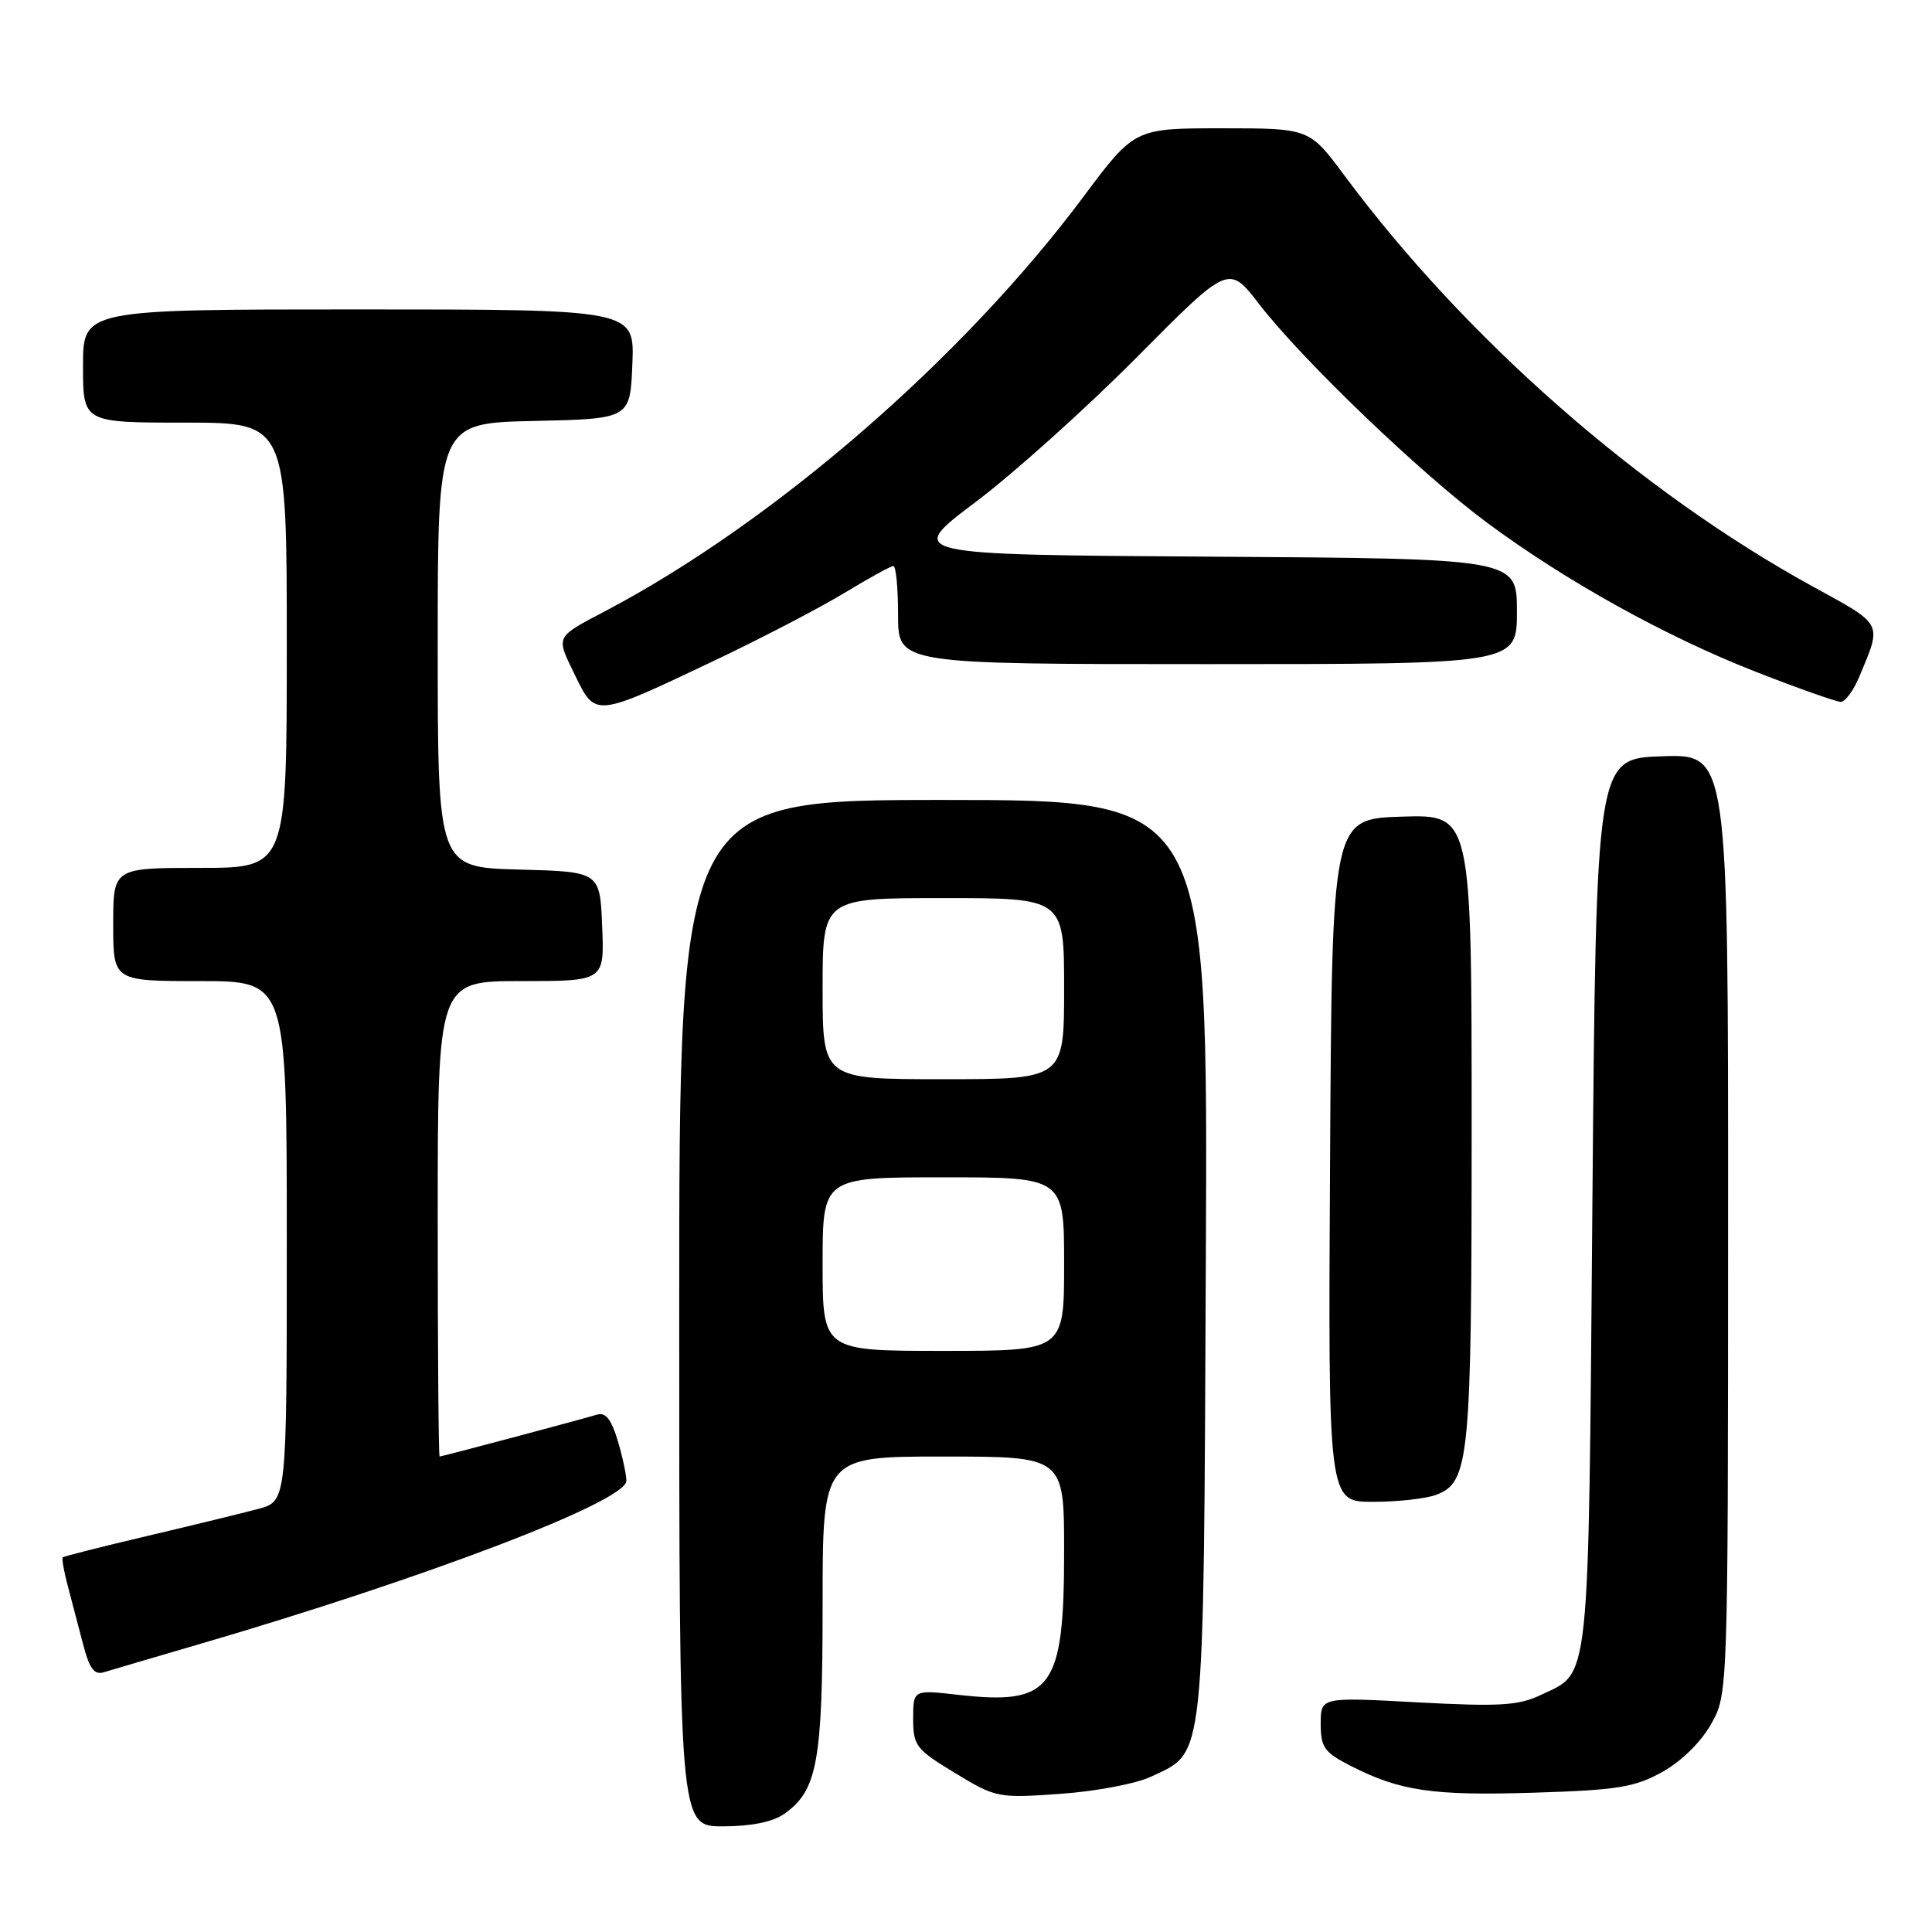 <?xml version="1.0" encoding="UTF-8" standalone="no"?>
<!DOCTYPE svg PUBLIC "-//W3C//DTD SVG 1.1//EN" "http://www.w3.org/Graphics/SVG/1.1/DTD/svg11.dtd" >
<svg xmlns="http://www.w3.org/2000/svg" xmlns:xlink="http://www.w3.org/1999/xlink" version="1.1" viewBox="0 0 256 256">
 <g >
 <path fill="currentColor"
d=" M 103.88 240.37 C 108.31 237.27 109.00 233.53 109.00 212.53 C 109.00 193.00 109.00 193.00 125.00 193.00 C 141.00 193.00 141.00 193.00 141.00 205.55 C 141.00 223.81 139.40 225.98 126.94 224.57 C 121.00 223.90 121.00 223.90 121.00 227.74 C 121.00 231.32 121.37 231.80 126.54 234.93 C 131.97 238.23 132.24 238.28 140.53 237.69 C 145.19 237.37 150.59 236.34 152.54 235.41 C 159.73 232.00 159.47 234.52 159.78 166.75 C 160.06 106.00 160.06 106.00 125.03 106.00 C 90.00 106.00 90.00 106.00 90.00 174.00 C 90.00 242.00 90.00 242.00 95.78 242.00 C 99.50 242.00 102.38 241.42 103.88 240.37 Z  M 220.22 234.82 C 222.74 233.43 225.35 230.88 226.70 228.50 C 228.97 224.50 228.97 224.50 228.98 162.21 C 229.00 99.92 229.00 99.92 220.25 100.21 C 211.50 100.50 211.50 100.50 211.00 159.50 C 210.45 224.52 210.77 221.46 204.08 224.63 C 201.19 226.00 198.61 226.15 187.82 225.57 C 175.00 224.87 175.00 224.87 175.00 228.41 C 175.00 231.54 175.47 232.20 178.98 233.99 C 185.52 237.33 189.85 237.96 203.25 237.54 C 214.28 237.20 216.58 236.83 220.22 234.82 Z  M 26.00 217.98 C 56.36 209.12 83.00 198.95 83.00 196.22 C 83.00 195.40 82.48 192.99 81.84 190.85 C 80.99 188.04 80.24 187.10 79.09 187.45 C 77.01 188.09 58.57 192.99 58.25 193.00 C 58.11 193.00 58.00 178.82 58.00 161.50 C 58.00 130.00 58.00 130.00 69.04 130.00 C 80.09 130.00 80.09 130.00 79.79 122.75 C 79.50 115.50 79.50 115.50 68.75 115.22 C 58.00 114.93 58.00 114.93 58.00 85.50 C 58.00 56.06 58.00 56.06 70.75 55.78 C 83.50 55.50 83.50 55.50 83.79 48.25 C 84.09 41.00 84.09 41.00 47.54 41.00 C 11.00 41.00 11.00 41.00 11.00 48.50 C 11.00 56.00 11.00 56.00 24.50 56.00 C 38.00 56.00 38.00 56.00 38.00 85.50 C 38.00 115.00 38.00 115.00 26.50 115.00 C 15.00 115.00 15.00 115.00 15.00 122.50 C 15.00 130.00 15.00 130.00 26.50 130.00 C 38.00 130.00 38.00 130.00 38.00 164.46 C 38.00 198.92 38.00 198.92 34.25 199.93 C 32.19 200.48 25.56 202.10 19.53 203.52 C 13.50 204.94 8.44 206.22 8.31 206.36 C 8.17 206.50 8.46 208.16 8.96 210.06 C 9.46 211.95 10.37 215.44 10.99 217.80 C 11.86 221.14 12.48 221.98 13.80 221.57 C 14.74 221.28 20.22 219.67 26.00 217.98 Z  M 190.31 198.07 C 194.71 196.40 195.00 193.40 195.00 149.31 C 195.00 107.92 195.00 107.92 185.75 108.21 C 176.50 108.50 176.50 108.50 176.24 153.75 C 175.98 199.00 175.98 199.00 181.92 199.00 C 185.19 199.00 188.97 198.58 190.31 198.07 Z  M 94.77 87.48 C 100.97 84.53 108.68 80.52 111.90 78.56 C 115.13 76.60 118.04 75.00 118.38 75.00 C 118.72 75.00 119.00 77.92 119.00 81.50 C 119.00 88.00 119.00 88.00 160.00 88.00 C 201.00 88.00 201.00 88.00 201.00 81.01 C 201.00 74.02 201.00 74.02 160.50 73.76 C 120.00 73.50 120.00 73.50 129.25 66.54 C 134.34 62.71 143.97 54.06 150.65 47.32 C 162.81 35.06 162.81 35.06 166.83 40.28 C 172.55 47.69 188.18 62.68 197.00 69.23 C 207.49 77.01 220.71 84.34 232.66 89.02 C 238.27 91.21 243.33 93.00 243.91 93.00 C 244.50 93.00 245.60 91.50 246.37 89.66 C 249.39 82.43 249.62 82.88 240.21 77.72 C 217.28 65.13 194.23 44.91 178.14 23.25 C 173.50 17.00 173.50 17.00 161.91 17.00 C 150.33 17.00 150.33 17.00 143.50 26.15 C 127.56 47.50 102.57 69.16 80.36 80.89 C 73.49 84.51 73.64 84.21 76.16 89.40 C 78.93 95.09 78.71 95.11 94.77 87.48 Z  M 109.00 167.50 C 109.00 156.00 109.00 156.00 125.00 156.00 C 141.00 156.00 141.00 156.00 141.00 167.50 C 141.00 179.00 141.00 179.00 125.00 179.00 C 109.00 179.00 109.00 179.00 109.00 167.50 Z  M 109.00 131.00 C 109.00 119.00 109.00 119.00 125.00 119.00 C 141.00 119.00 141.00 119.00 141.00 131.00 C 141.00 143.00 141.00 143.00 125.00 143.00 C 109.00 143.00 109.00 143.00 109.00 131.00 Z "/>
</g>
</svg>